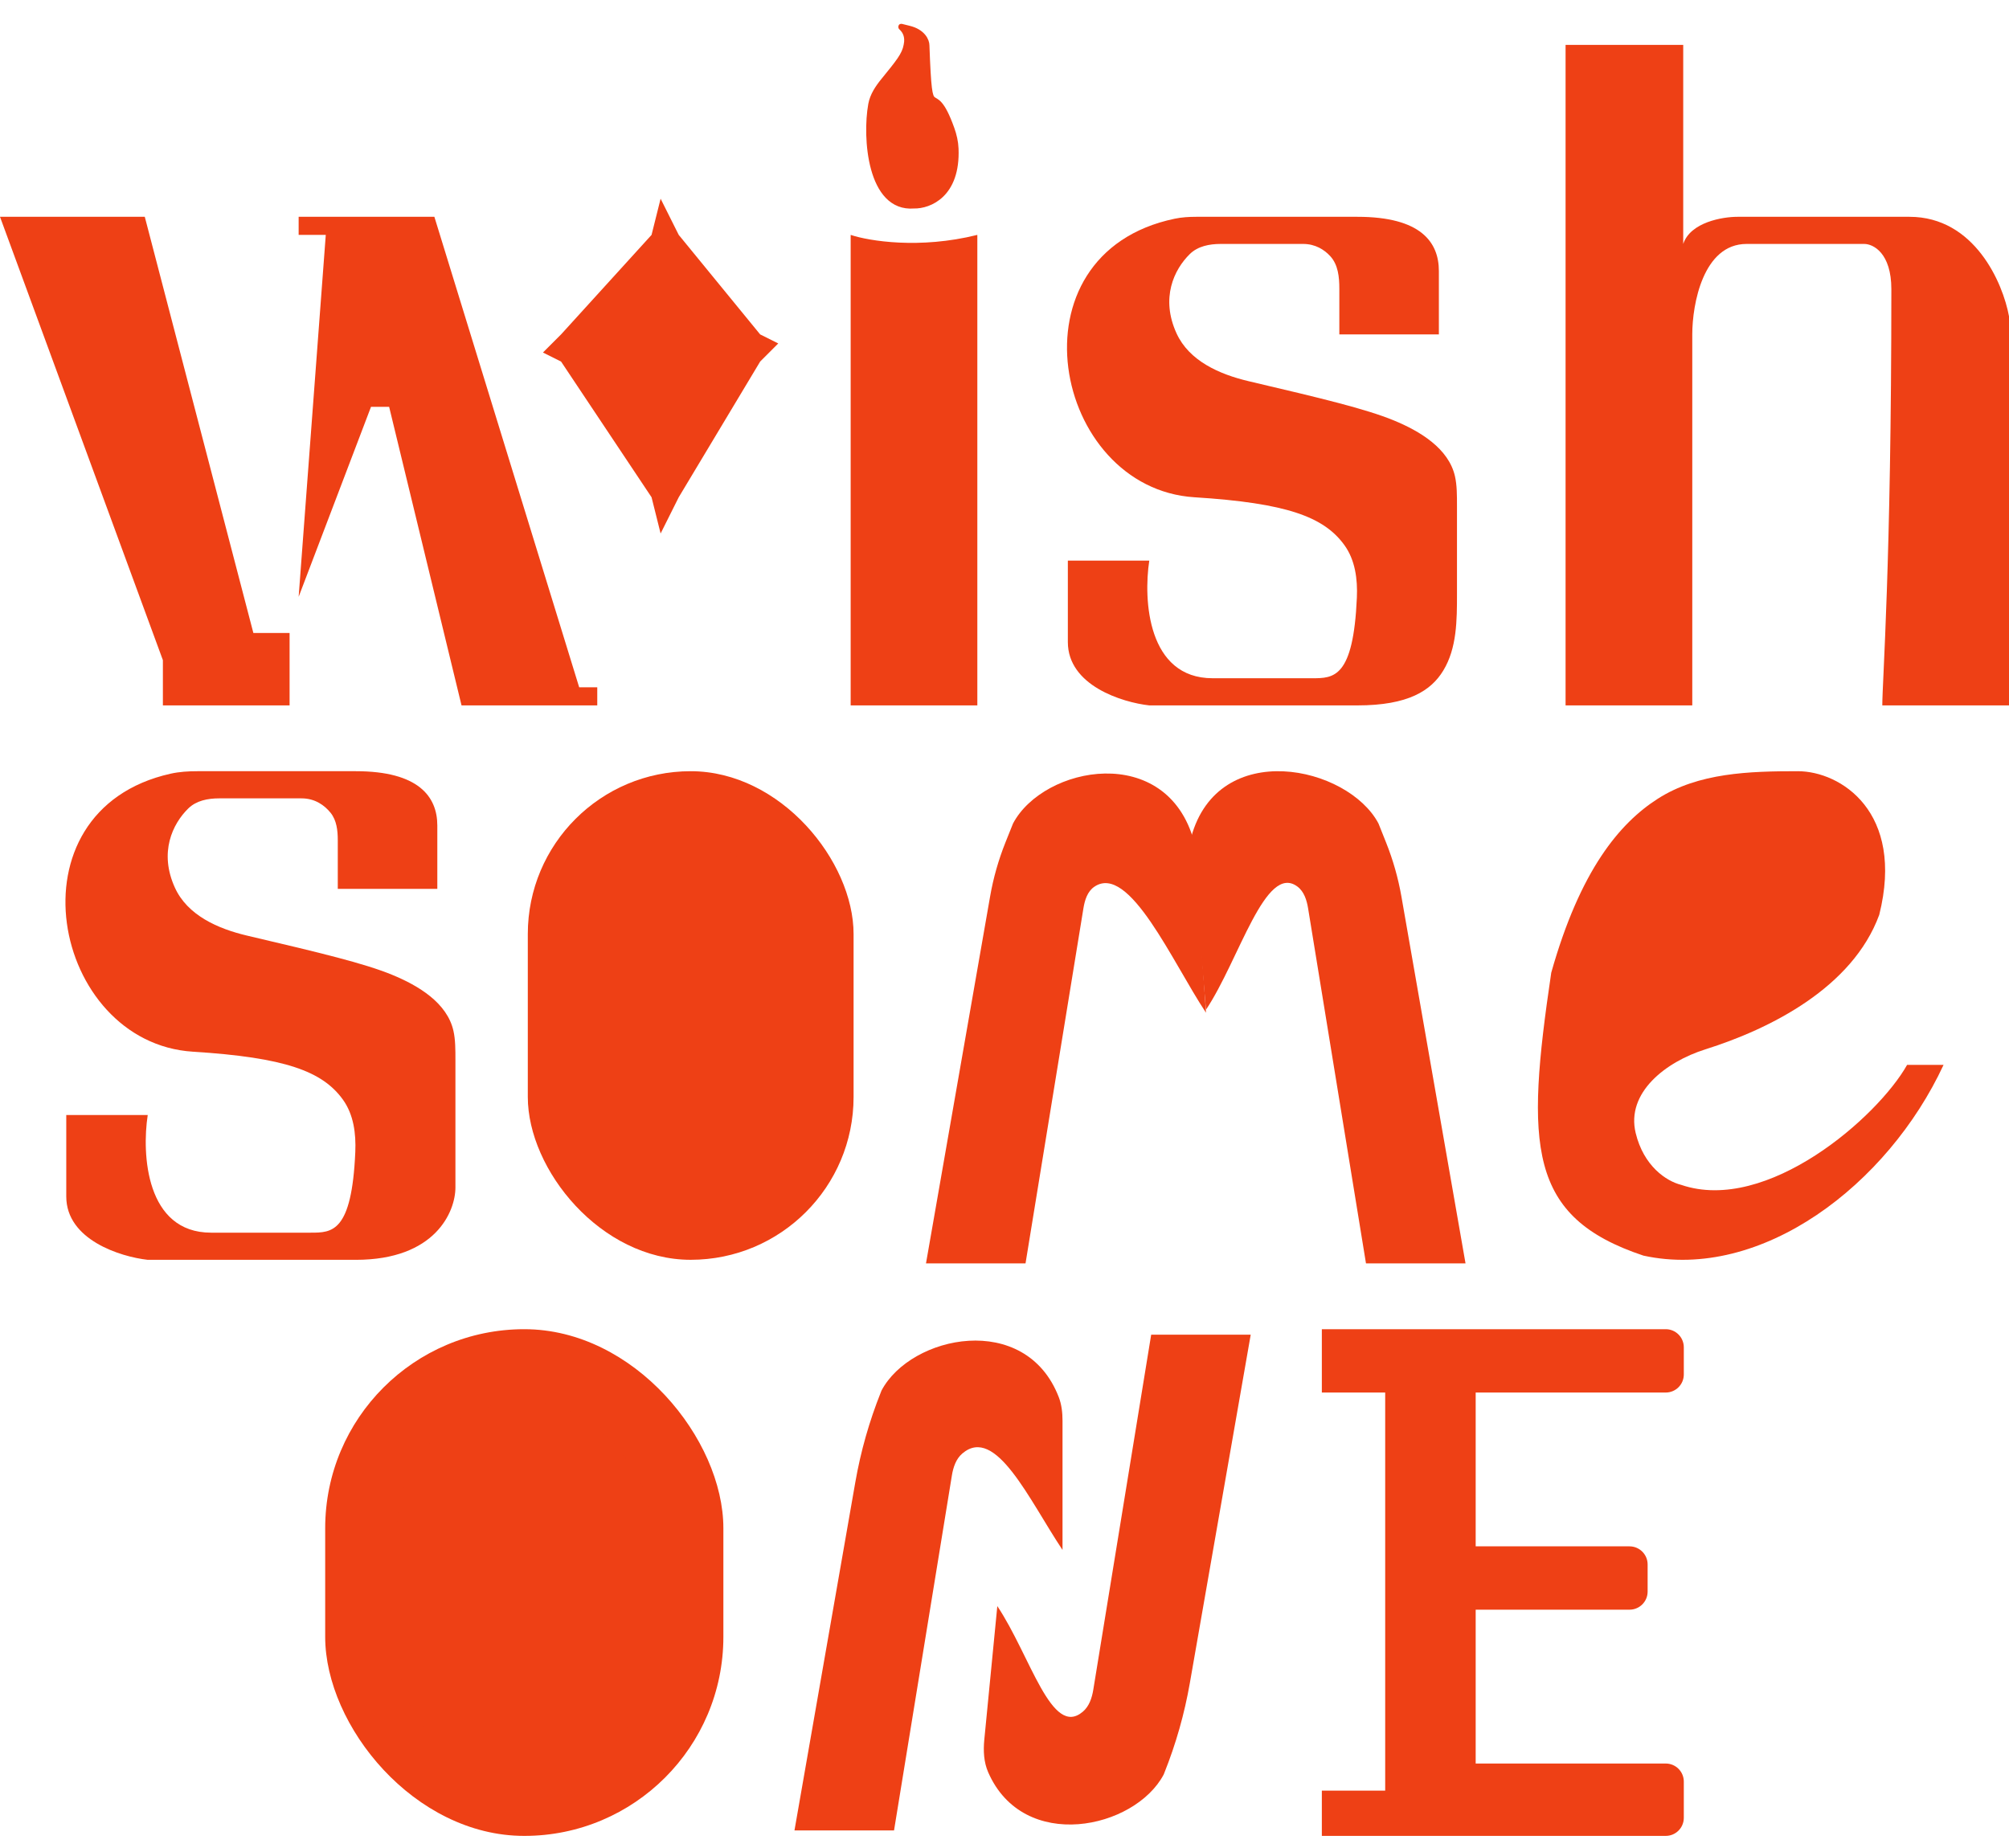 <svg width="75" height="69" viewBox="0 0 75 69" fill="none" xmlns="http://www.w3.org/2000/svg">
<path d="M5.405 8.095H0L6.081 24.649V26.338H10.811V23.635H9.459L5.405 8.095Z" fill="#EE4015"/>
<path d="M13.851 15.189L11.149 22.284L12.162 8.77H11.149V8.095H16.216L21.622 25.662H22.297V26.338H17.23L14.527 15.189H13.851Z" fill="#EE4015"/>
<path d="M24.662 19.919L24.324 18.567L20.946 13.5L20.27 13.162L20.946 12.486L24.324 8.77L24.662 7.419L25.338 8.77L28.378 12.486L29.054 12.824L28.378 13.5L25.338 18.567L24.662 19.919Z" fill="#EE4015"/>
<path d="M36.478 8.772C34.328 9.308 32.447 8.998 31.765 8.773C31.761 8.772 31.757 8.775 31.757 8.78V26.338H36.486V8.779C36.486 8.774 36.482 8.771 36.478 8.772Z" fill="#EE4015"/>
<path d="M50.676 8.095H44.66C44.392 8.095 44.118 8.111 43.855 8.166C37.57 9.475 39.299 18.236 44.595 18.567C48.039 18.783 49.426 19.298 50.189 20.353C50.592 20.91 50.685 21.624 50.655 22.311C50.523 25.324 49.787 25.324 48.986 25.324H45.27C42.838 25.324 42.68 22.396 42.905 20.932H39.865V23.973C39.865 25.595 41.892 26.225 42.905 26.338H50.676C52.574 26.338 53.426 25.787 53.881 25.036C54.392 24.195 54.392 23.153 54.392 22.168V22.138V18.905C54.392 18.483 54.392 18.119 54.318 17.789C54.086 16.747 53.015 16.1 52.028 15.695C50.996 15.272 49.395 14.885 46.619 14.234C45.518 13.975 44.39 13.473 43.921 12.444C43.321 11.129 43.828 10.063 44.42 9.484C44.72 9.191 45.151 9.108 45.57 9.108H48.649C49.101 9.108 49.435 9.319 49.66 9.563C49.956 9.884 50 10.344 50 10.78V12.486H53.716V10.122C53.716 9.04 53.041 8.095 50.676 8.095Z" fill="#EE4015"/>
<path d="M58.446 26.338V1.676H62.838V9.108C63.108 8.297 64.302 8.095 64.865 8.095H71.284C73.716 8.095 74.775 10.572 75 11.811V26.338H70.27C70.27 25.437 70.608 21.067 70.608 10.797C70.608 9.446 69.932 9.108 69.595 9.108H65.203C63.581 9.108 63.176 11.36 63.176 12.486V26.338H58.446Z" fill="#EE4015"/>
<path d="M35.674 5.55C35.744 7.266 34.691 7.687 34.118 7.674C32.485 7.808 32.301 5.129 32.524 3.899C32.585 3.565 32.778 3.279 32.993 3.015C33.542 2.339 33.778 2.059 33.844 1.693C34.001 0.989 33.258 0.911 33.923 1.068C34.454 1.193 34.587 1.537 34.587 1.693C34.708 5 34.776 2.727 35.521 4.811C35.606 5.048 35.664 5.298 35.674 5.55Z" fill="#EE4015" stroke="#EE4015" stroke-width="0.221"/>
<path d="M13.285 28.795H7.37C7.035 28.795 6.695 28.815 6.368 28.888C0.198 30.267 1.936 38.939 7.204 39.268C10.649 39.484 12.036 39.999 12.799 41.054C13.202 41.611 13.294 42.325 13.264 43.012C13.133 46.025 12.396 46.025 11.596 46.025H7.88C5.447 46.025 5.29 43.097 5.515 41.633H2.474V44.674C2.474 46.295 4.501 46.926 5.515 47.039H13.285C16.258 47.039 17.002 45.237 17.002 44.336V39.606C17.002 39.183 17.002 38.819 16.928 38.49C16.695 37.447 15.625 36.801 14.637 36.396C13.605 35.972 12.004 35.586 9.229 34.935C8.128 34.676 7 34.174 6.53 33.145C5.93 31.83 6.438 30.764 7.03 30.185C7.33 29.892 7.76 29.809 8.18 29.809H11.258C11.761 29.809 12.117 30.069 12.341 30.347C12.569 30.63 12.61 31.008 12.61 31.371V33.187H16.326V30.822C16.326 29.741 15.619 28.795 13.285 28.795Z" fill="#EE4015"/>
<rect x="19.704" y="28.795" width="12.162" height="18.243" rx="6.081" fill="#EE4015"/>
<rect x="21.731" y="31.498" width="8.108" height="13.514" rx="4.054" fill="#EE4015"/>
<path d="M50.995 47.172H54.711L52.318 33.475C52.197 32.784 52.005 32.107 51.744 31.455L51.461 30.746C50.319 28.59 45.483 27.541 44.469 31.258L45.022 37.701C46.264 35.839 47.237 32.212 48.435 33.102C48.684 33.288 48.784 33.609 48.834 33.916L50.995 47.172Z" fill="#EE4015"/>
<path d="M38.285 47.172H34.569L36.962 33.475C37.082 32.784 37.275 32.107 37.535 31.455L37.819 30.746C38.961 28.59 43.562 27.706 44.576 31.422L45.022 37.812C43.778 35.946 42.156 32.215 40.852 33.11C40.595 33.286 40.496 33.609 40.446 33.916L38.285 47.172Z" fill="#EE4015"/>
<path d="M70.156 34.157C69.16 36.873 66.093 38.415 63.664 39.18C62.185 39.646 60.699 40.796 61.063 42.304C61.362 43.54 62.205 44.102 62.765 44.241C65.966 45.33 70.103 41.707 71.196 39.76H72.557C70.476 44.241 65.754 47.843 61.353 46.882C57.031 45.442 56.951 42.801 57.911 36.318C58.992 32.485 60.466 30.734 61.887 29.824C63.407 28.85 65.31 28.795 67.115 28.795C68.715 28.795 71.116 30.316 70.156 34.157Z" fill="#EE4015"/>
<rect x="12.14" y="49.629" width="14.865" height="18.919" rx="7.432" fill="#EE4015"/>
<rect x="14.843" y="52.332" width="9.459" height="14.189" rx="4.73" fill="#EE4015"/>
<path d="M42.976 49.833H46.692L44.42 62.836C44.219 63.989 43.899 65.117 43.464 66.203L43.442 66.258C42.364 68.292 38.208 69.195 36.89 66.17C36.726 65.793 36.706 65.374 36.745 64.965L37.232 59.968C38.475 61.833 39.255 64.904 40.424 63.911C40.662 63.71 40.765 63.396 40.815 63.089L42.976 49.833Z" fill="#EE4015"/>
<path d="M33.376 68.344H29.659L31.931 55.341C32.132 54.189 32.453 53.061 32.887 51.975L32.909 51.919C34.005 49.851 38.283 48.953 39.525 52.163C39.633 52.443 39.666 52.747 39.666 53.047V57.871C38.42 56.002 37.174 53.209 35.928 54.268C35.691 54.469 35.586 54.782 35.536 55.089L33.376 68.344Z" fill="#EE4015"/>
<path d="M51.712 68.548H55.09H62.185C62.558 68.548 62.86 68.246 62.86 67.873V66.521C62.86 66.148 62.558 65.846 62.185 65.846H55.09V60.102H60.833C61.206 60.102 61.509 59.8 61.509 59.427V58.413C61.509 58.04 61.206 57.737 60.833 57.737H55.09V51.994H62.185C62.558 51.994 62.86 51.692 62.86 51.319V50.305C62.86 49.932 62.558 49.629 62.185 49.629H49.347V50.305V51.994H51.712V66.859H49.347V68.548H51.712Z" fill="#EE4015"/>
</svg>
